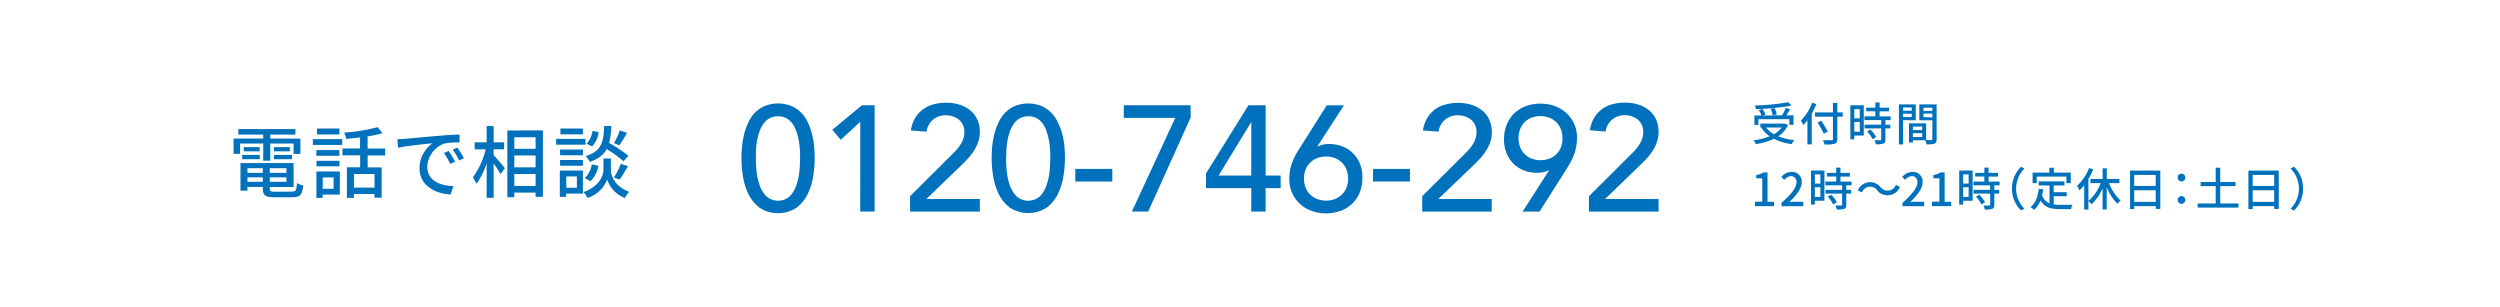 <svg xmlns="http://www.w3.org/2000/svg" width="766.41" height="93.97" viewBox="0 0 766.41 93.97">
  <g>
    <path d="M227.3,48.56a35.65,35.65,0,0,1,.19-3.72,24.56,24.56,0,0,1,.66-3.8,20.46,20.46,0,0,1,1.29-3.56,10.51,10.51,0,0,1,2.07-3,9.61,9.61,0,0,1,3-2,11,11,0,0,1,8.05,0,9.61,9.61,0,0,1,3,2,10.51,10.51,0,0,1,2.07,3A20,20,0,0,1,248.9,41a25.84,25.84,0,0,1,.67,3.8c.12,1.28.18,2.53.18,3.72a35.24,35.24,0,0,1-.46,5.52,19.17,19.17,0,0,1-1.7,5.48,11.59,11.59,0,0,1-3.43,4.18,10.41,10.41,0,0,1-11.27,0,11.59,11.59,0,0,1-3.43-4.18,19.49,19.49,0,0,1-1.7-5.48A37.17,37.17,0,0,1,227.3,48.56Zm4.42,0c0,1.08.07,2.35.21,3.82a18.78,18.78,0,0,0,.89,4.26,9.26,9.26,0,0,0,2.05,3.47,5.4,5.4,0,0,0,7.31,0,9.22,9.22,0,0,0,2-3.47,19.35,19.35,0,0,0,.9-4.26c.14-1.47.2-2.74.2-3.82,0-.73,0-1.57-.06-2.51a22.6,22.6,0,0,0-.33-2.85,18,18,0,0,0-.71-2.8A9.4,9.4,0,0,0,243,38a5.91,5.91,0,0,0-1.86-1.73,5.72,5.72,0,0,0-5.25,0A5.9,5.9,0,0,0,234,38a9.61,9.61,0,0,0-1.22,2.44,20.5,20.5,0,0,0-.71,2.8,20.89,20.89,0,0,0-.32,2.85C231.74,47,231.72,47.83,231.72,48.56Z" style="fill: #0071bc"/>
    <path d="M263.73,37.34l-6,5.52-2.57-3.08,9.06-7.5h3.91V64.85h-4.42Z" style="fill: #0071bc"/>
    <path d="M279,60.15l13.06-13a17.6,17.6,0,0,0,1.33-1.4,11.9,11.9,0,0,0,1.15-1.59,8.17,8.17,0,0,0,.81-1.75,6.28,6.28,0,0,0,.3-1.93,5.19,5.19,0,0,0-.44-2.16,4.88,4.88,0,0,0-1.21-1.6,5.58,5.58,0,0,0-1.8-1,6.74,6.74,0,0,0-2.18-.37,5.88,5.88,0,0,0-4,1.34,6,6,0,0,0-2,3.68L279.24,40a10.22,10.22,0,0,1,1.26-3.75,9.12,9.12,0,0,1,2.35-2.64A9.42,9.42,0,0,1,286.16,32a14.47,14.47,0,0,1,3.93-.51,13.22,13.22,0,0,1,4,.58,9.64,9.64,0,0,1,3.27,1.7,8,8,0,0,1,2.21,2.8,9.06,9.06,0,0,1,.8,3.94,9.28,9.28,0,0,1-.48,3,12.84,12.84,0,0,1-1.27,2.64,17.77,17.77,0,0,1-1.79,2.35c-.68.74-1.38,1.46-2.12,2.16L284,61h16.38v3.87H279Z" style="fill: #0071bc"/>
    <path d="M304,48.56c0-1.19.06-2.44.18-3.72a25.84,25.84,0,0,1,.67-3.8,19.4,19.4,0,0,1,1.29-3.56,10.51,10.51,0,0,1,2.07-3,9.61,9.61,0,0,1,3-2,11,11,0,0,1,8,0,9.5,9.5,0,0,1,3,2,10.51,10.51,0,0,1,2.07,3A20.29,20.29,0,0,1,325.63,41a25.84,25.84,0,0,1,.67,3.8c.12,1.28.18,2.53.18,3.72A35.24,35.24,0,0,1,326,54a19.17,19.17,0,0,1-1.7,5.48,11.59,11.59,0,0,1-3.43,4.18,10.41,10.41,0,0,1-11.27,0,11.59,11.59,0,0,1-3.43-4.18,19.17,19.17,0,0,1-1.7-5.48A34.67,34.67,0,0,1,304,48.56Zm4.42,0c0,1.08.07,2.35.2,3.82a19.35,19.35,0,0,0,.9,4.26,9.26,9.26,0,0,0,2.05,3.47,5.4,5.4,0,0,0,7.31,0,9.22,9.22,0,0,0,2-3.47,19.35,19.35,0,0,0,.9-4.26c.13-1.47.2-2.74.2-3.82,0-.73,0-1.57-.07-2.51a20.89,20.89,0,0,0-.32-2.85,18,18,0,0,0-.71-2.8,9.62,9.62,0,0,0-1.14-2.4,6,6,0,0,0-1.86-1.73,5.72,5.72,0,0,0-5.25,0A6,6,0,0,0,310.77,38a9.61,9.61,0,0,0-1.22,2.44,18,18,0,0,0-.71,2.8,20.89,20.89,0,0,0-.32,2.85c0,.91-.07,1.74-.07,2.47Z" style="fill: #0071bc"/>
    <path d="M341,55.65H329.65V51.78H341Z" style="fill: #0071bc"/>
    <path d="M360.29,36.14H344.51V32.28H365v3.77l-13,28.8h-5Z" style="fill: #0071bc"/>
    <path d="M383.61,57.67H369.72V53.16l13-20.88H388V53.81h4.6v3.86H388v7.18h-4.42Zm0-20.15h-.09l-9.94,16.29h10Z" style="fill: #0071bc"/>
    <path d="M403.85,44.88H404a8.18,8.18,0,0,1,3.58-.73,11.54,11.54,0,0,1,3.55.59,9.47,9.47,0,0,1,3.24,1.87,9.79,9.79,0,0,1,2.37,3.22,10.78,10.78,0,0,1,.92,4.62,11.79,11.79,0,0,1-.9,4.76,9.79,9.79,0,0,1-6,5.5,13.2,13.2,0,0,1-4.32.69,12.52,12.52,0,0,1-4.33-.74,10.61,10.61,0,0,1-3.54-2.11,10.15,10.15,0,0,1-3.31-7.64,15,15,0,0,1,.23-2.76,13.05,13.05,0,0,1,.67-2.37,17.58,17.58,0,0,1,1-2.21c.4-.72.85-1.48,1.34-2.27l8.23-13H412Zm-4.09,9.89a7.43,7.43,0,0,0,.48,2.72,5.89,5.89,0,0,0,1.38,2.13A6.3,6.3,0,0,0,403.76,61a7.83,7.83,0,0,0,5.52,0,6.38,6.38,0,0,0,2.14-1.41,5.89,5.89,0,0,0,1.38-2.13,7.92,7.92,0,0,0,0-5.43,6,6,0,0,0-1.38-2.14,6.21,6.21,0,0,0-2.14-1.4,7.72,7.72,0,0,0-5.52,0,6.21,6.21,0,0,0-2.14,1.4A6,6,0,0,0,400.24,52,7.54,7.54,0,0,0,399.76,54.77Z" style="fill: #0071bc"/>
    <path d="M432.23,55.65H420.92V51.78h11.31Z" style="fill: #0071bc"/>
    <path d="M436,60.15l13.06-13a17.72,17.72,0,0,0,1.34-1.4,12.86,12.86,0,0,0,1.15-1.59,8.65,8.65,0,0,0,.8-1.75,6.28,6.28,0,0,0,.3-1.93,5.19,5.19,0,0,0-.44-2.16,4.88,4.88,0,0,0-1.21-1.6,5.58,5.58,0,0,0-1.8-1,6.48,6.48,0,0,0-2.18-.37,5.74,5.74,0,0,0-6,5L436.23,40a10.42,10.42,0,0,1,1.27-3.75,9,9,0,0,1,5.61-4.2,14.54,14.54,0,0,1,3.94-.51,13.22,13.22,0,0,1,4,.58,9.64,9.64,0,0,1,3.27,1.7,7.84,7.84,0,0,1,2.21,2.8,9.06,9.06,0,0,1,.8,3.94,9.28,9.28,0,0,1-.48,3,12.34,12.34,0,0,1-1.27,2.64,15.68,15.68,0,0,1-1.79,2.35c-.67.74-1.38,1.46-2.12,2.16L440.93,61H457.3v3.87H436Z" style="fill: #0071bc"/>
    <path d="M474.88,52.24h-.19a8.09,8.09,0,0,1-3.59.74,11.24,11.24,0,0,1-3.54-.6,9.45,9.45,0,0,1-3.24-1.86A9.61,9.61,0,0,1,462,47.3a10.86,10.86,0,0,1-.92-4.63A11.69,11.69,0,0,1,462,38a9.93,9.93,0,0,1,2.41-3.43,10.24,10.24,0,0,1,3.54-2.09,13,13,0,0,1,4.33-.71,12.73,12.73,0,0,1,4.32.73,10.64,10.64,0,0,1,3.54,2.12,10,10,0,0,1,3.31,7.63A15,15,0,0,1,483.2,45a13,13,0,0,1-.66,2.37,17.84,17.84,0,0,1-1,2.23c-.4.74-.84,1.49-1.33,2.26l-8.24,13h-5.19ZM479,42.35a7.38,7.38,0,0,0-.48-2.71,6.3,6.3,0,0,0-1.38-2.14A6.21,6.21,0,0,0,475,36.1a7.72,7.72,0,0,0-5.52,0,6.21,6.21,0,0,0-2.14,1.4A6,6,0,0,0,466,39.64a7.8,7.8,0,0,0,0,5.43,5.89,5.89,0,0,0,1.38,2.13,6.38,6.38,0,0,0,2.14,1.41,7.83,7.83,0,0,0,5.52,0,6.38,6.38,0,0,0,2.14-1.41,6.26,6.26,0,0,0,1.38-2.13A7.43,7.43,0,0,0,479,42.35Z" style="fill: #0071bc"/>
    <path d="M487.11,60.15l13.07-13a17.6,17.6,0,0,0,1.33-1.4,12.86,12.86,0,0,0,1.15-1.59,7.68,7.68,0,0,0,.8-1.75,6.28,6.28,0,0,0,.3-1.93,5.18,5.18,0,0,0-.43-2.16,4.83,4.83,0,0,0-1.2-1.63,5.64,5.64,0,0,0-1.79-1,6.5,6.5,0,0,0-2.19-.37,5.85,5.85,0,0,0-3.95,1.34,6,6,0,0,0-2,3.68l-4.79-.42a10.42,10.42,0,0,1,1.27-3.75,9.07,9.07,0,0,1,5.56-4.2,14.54,14.54,0,0,1,3.94-.51,13.22,13.22,0,0,1,4,.58,9.59,9.59,0,0,1,3.26,1.7,7.84,7.84,0,0,1,2.21,2.8,9.07,9.07,0,0,1,.81,3.94,9.29,9.29,0,0,1-.49,3,12.8,12.8,0,0,1-1.26,2.64,16.44,16.44,0,0,1-1.8,2.35c-.67.74-1.38,1.46-2.11,2.16L492.08,61h16.38v3.87H487.11Z" style="fill: #0071bc"/>
  </g>
  <g>
    <path d="M548.14,38.38a8.49,8.49,0,0,1-3,3.4,17.8,17.8,0,0,0,4.93,1.16,5.59,5.59,0,0,0-.8,1.24,17.45,17.45,0,0,1-5.47-1.63,19.47,19.47,0,0,1-5.53,1.64,4.08,4.08,0,0,0-.75-1.18,18.68,18.68,0,0,0,5-1.23A9.67,9.67,0,0,1,540,39.2l.26-.11h-.61v-1.2h7.59Zm-9.08-.09h-1.22v-2.9H540a9.39,9.39,0,0,0-.8-1.66l1.13-.33a7.32,7.32,0,0,1,.9,1.76l-.76.23h3a8.31,8.31,0,0,0-.63-2l1.16-.25a7.44,7.44,0,0,1,.7,1.93l-1.17.29h2.78a14.74,14.74,0,0,0,1.12-2.25l1.36.36c-.36.63-.77,1.33-1.16,1.89h2.2v2.9h-1.27V36.54h-9.49Zm10.1-5.89a76.61,76.61,0,0,1-10.9,1.05,3.55,3.55,0,0,0-.28-1.11,72.29,72.29,0,0,0,10.27-1Zm-7.76,6.69a7.84,7.84,0,0,0,2.45,2.06,7,7,0,0,0,2.33-2.06Z" style="fill: #0071bc"/>
    <path d="M556.83,31.89a22.22,22.22,0,0,1-1.42,3v9.38h-1.32V36.88a12,12,0,0,1-1.23,1.44,8.42,8.42,0,0,0-.78-1.33,15.36,15.36,0,0,0,3.46-5.5Zm8.09,3.87h-1.66v6.83c0,.91-.24,1.28-.83,1.47a10.43,10.43,0,0,1-3.1.23,5.55,5.55,0,0,0-.5-1.3h2.63c.33,0,.45-.11.45-.42V35.76h-5.48v-1.3h5.48v-2.9h1.35v2.9h1.66ZM559.12,41a32,32,0,0,0-1.92-3.43l1.14-.54a37.91,37.91,0,0,1,2,3.31Z" style="fill: #0071bc"/>
    <path d="M571.37,41.54h-2.91v1.18h-1.21V32.28h4.12Zm-2.91-8.08v2.82h1.68V33.46Zm1.68,6.92v-3h-1.68v3ZM578,36.81v1.4h1.5v1.15H578V42.8c0,.68-.16,1-.62,1.22a6.87,6.87,0,0,1-2.3.21,4.9,4.9,0,0,0-.42-1.22h1.77c.21,0,.29-.07.29-.26V39.36h-5.1V38.21h5.1v-1.4h-5.14V35.66h3.33V34.12h-2.8V33h2.8V31.39h1.31V33h2.88v1.14h-2.88v1.54h3.4v1.15Zm-4.6,2.9A10.36,10.36,0,0,1,575.18,42l-1.1.68a10.34,10.34,0,0,0-1.7-2.4Z" style="fill: #0071bc"/>
    <path d="M583.42,36.84v7.42h-1.28V32h5.16v4.88Zm0-3.9v1h2.65v-1Zm2.65,2.93v-1h-2.65v1Zm7.64,6.77c0,.74-.16,1.16-.66,1.38a6.92,6.92,0,0,1-2.44.23A6.1,6.1,0,0,0,590.2,43h-3.78v.7h-1.19V37.8h5.25v5.13h1.59c.23,0,.32-.08.32-.32V36.86h-4V32h5.3Zm-7.29-3.86v1.1h2.85v-1.1ZM589.27,42V40.83h-2.85V42Zm.39-9v1h2.73V33Zm2.73,3V34.83h-2.73V35.9Z" style="fill: #0071bc"/>
    <path d="M538,61.82h2.25V54.65H538.4v-1a6.19,6.19,0,0,0,2.24-.79h1.22v9h2v1.33H538Z" style="fill: #0071bc"/>
    <path d="M546.13,62.22c3-2.69,4.61-4.7,4.61-6.39A1.68,1.68,0,0,0,549.28,54H549a2.82,2.82,0,0,0-2,1.15l-.91-.9a4,4,0,0,1,3.14-1.54,2.92,2.92,0,0,1,3.11,2.7,2.54,2.54,0,0,1,0,.39c0,2-1.59,4-3.77,6.14a15.77,15.77,0,0,1,1.68-.1h2.58v1.37h-6.66Z" style="fill: #0071bc"/>
    <path d="M559.3,61.54h-2.92v1.18h-1.2V52.28h4.12Zm-2.92-8.08v2.82h1.69V53.46Zm1.69,6.92v-3h-1.69v3ZM566,56.81v1.4h1.5v1.15H566V62.8c0,.68-.15,1-.61,1.22a6.87,6.87,0,0,1-2.3.21,5.34,5.34,0,0,0-.42-1.22h1.76c.21,0,.3-.07.3-.26V59.36h-5.1V58.21h5.1v-1.4h-5.14V55.66h3.33V54.12h-2.8V53h2.8V51.39h1.3V53h2.89v1.14h-2.89v1.54h3.41v1.15Zm-4.59,2.9a10.32,10.32,0,0,1,1.7,2.29l-1.11.68a9.82,9.82,0,0,0-1.69-2.4Z" style="fill: #0071bc"/>
    <path d="M575.49,58.32a2.69,2.69,0,0,0-3.76-.57,2.73,2.73,0,0,0-.94,1.26l-1.24-.67a4.24,4.24,0,0,1,3.72-2.51,4.29,4.29,0,0,1,3.23,1.51,2.7,2.7,0,0,0,4.71-.69l1.23.68a4.1,4.1,0,0,1-7,1Z" style="fill: #0071bc"/>
    <path d="M583.21,62.22c3-2.69,4.61-4.7,4.61-6.39A1.68,1.68,0,0,0,586.37,54h-.3a2.75,2.75,0,0,0-2,1.15l-.92-.9a4.09,4.09,0,0,1,3.14-1.54,2.92,2.92,0,0,1,3.11,2.7,2.54,2.54,0,0,1,0,.39c0,2-1.58,4-3.77,6.14a15.77,15.77,0,0,1,1.68-.1h2.58v1.37h-6.65Z" style="fill: #0071bc"/>
    <path d="M592.29,61.82h2.26V54.65H592.7v-1a6.38,6.38,0,0,0,2.24-.79h1.22v9h2v1.33h-5.88Z" style="fill: #0071bc"/>
    <path d="M604.74,61.54h-2.91v1.18h-1.21V52.28h4.12Zm-2.91-8.08v2.82h1.68V53.46Zm1.68,6.92v-3h-1.68v3Zm7.88-3.57v1.4h1.5v1.15h-1.5V62.8c0,.68-.15,1-.61,1.22a6.87,6.87,0,0,1-2.3.21,5.34,5.34,0,0,0-.42-1.22h1.76c.21,0,.3-.07.3-.26V59.36H605V58.21h5.1v-1.4H605V55.66h3.33V54.12h-2.8V53h2.8V51.39h1.3V53h2.89v1.14h-2.89v1.54H613v1.15Zm-4.59,2.9A10.23,10.23,0,0,1,608.55,62l-1.11.68a9.82,9.82,0,0,0-1.69-2.4Z" style="fill: #0071bc"/>
    <path d="M616.8,57.83a9.29,9.29,0,0,1,2.77-6.69l1.06.5a8.74,8.74,0,0,0,0,12.36l0,0-1.06.51A9.31,9.31,0,0,1,616.8,57.83Z" style="fill: #0071bc"/>
    <path d="M629.62,62.66a13.35,13.35,0,0,0,2,.13h3.76a3.9,3.9,0,0,0-.49,1.32h-3.34c-2.74,0-4.76-.46-6-2.66a7.15,7.15,0,0,1-2,2.91,6.62,6.62,0,0,0-1.08-.9c1.54-1.14,2.26-3.11,2.55-5.56l1.35.13c-.09.64-.2,1.26-.34,1.83a4,4,0,0,0,2.28,2.47V56.86H625V55.62h7.88v1.24h-3.3v2.06h4v1.22h-4Zm-5.23-6.52h-1.27V52.91h5.13V51.42h1.38v1.49h5.19v3.23h-1.34v-2h-9.09Z" style="fill: #0071bc"/>
    <path d="M641.71,51.89a20.89,20.89,0,0,1-1.48,3v9.36h-1.29v-7.5a12.68,12.68,0,0,1-1.43,1.59,9,9,0,0,0-.77-1.35,14.56,14.56,0,0,0,3.69-5.47Zm4.84,4.25a14.11,14.11,0,0,0,3.57,5.35,4.74,4.74,0,0,0-1,1,15.83,15.83,0,0,1-3.27-5.11v6.83h-1.28V57.78a15.45,15.45,0,0,1-3.35,4.84,5.91,5.91,0,0,0-1-1A13.56,13.56,0,0,0,644,56.14h-3.15V54.86h3.74V51.61h1.28v3.25h3.86v1.28Z" style="fill: #0071bc"/>
    <path d="M662.27,52.3V64.05h-1.39V63.2h-6.59v.91H653V52.3Zm-8,1.32V57h6.59V53.62Zm6.59,8.26V58.32h-6.59v3.56Z" style="fill: #0071bc"/>
    <path d="M667.59,54.54a1.18,1.18,0,0,1,2.35-.22.81.81,0,0,1,0,.22,1.18,1.18,0,0,1-2.35,0Zm0,6.79a1.18,1.18,0,1,1,1.21,1.15h0a1.14,1.14,0,0,1-1.17-1.11Z" style="fill: #0071bc"/>
    <path d="M686.24,62.37v1.27H673.73V62.37h5.52v-5.3h-4.62V55.8h4.62V51.43h1.39V55.8h4.69v1.27h-4.69v5.3Z" style="fill: #0071bc"/>
    <path d="M698.59,52.3V64.05H697.2V63.2h-6.59v.91h-1.33V52.3Zm-8,1.32V57h6.59V53.62Zm6.59,8.26V58.32h-6.59v3.56Z" style="fill: #0071bc"/>
    <path d="M706.05,57.83a9.41,9.41,0,0,1-2.77,6.7L702.21,64a8.72,8.72,0,0,0,0-12.33l0-.05,1.07-.5A9.33,9.33,0,0,1,706.05,57.83Z" style="fill: #0071bc"/>
  </g>
  <g>
    <path d="M80.69,44H73.61v3.17h-2v-4.7h9.08V41.26H73.08v-1.7H90.55v1.7h-7.7v1.23h9.24v4.7H90V44H82.85v5.26H80.69Zm8.78,14.74c1.2,0,1.44-.41,1.58-2.64a4.63,4.63,0,0,0,1.9.72c-.29,2.9-.94,3.65-3.36,3.65H84.33c-3,0-3.76-.55-3.76-2.71V57.3H75.86v1.15H73.72V50H90v7.32H82.7v.46c0,.84.29,1,1.78,1ZM74.25,47.5h5.38v1.3H74.25Zm5.36-2.4v1.3H74.73V45.1Zm-3.75,6.46V53h4.71V51.56Zm4.71,4.18V54.37H75.86v1.37Zm7.24-4.18H82.7V53h5.11Zm0,4.18V54.37H82.7v1.37ZM88.87,45.1v1.3H84V45.1ZM84,47.5h5.52v1.3H84Z" style="fill: #0071bc"/>
    <path d="M95.91,42.65h9v1.78h-9Zm8.26,17H98.91v1H97V52.57h7.18Zm-.1-11.88H97V46h7Zm-7,1.53h7V51H97Zm7-8.08H97.18V39.41h6.87Zm-5.14,13.2v3.45h3.34v-3.5Zm13.78-6.75v3.65H117v9.27h-2.2V59.48h-6.31v1.18h-2.14V51.27h4.06V47.62H105V45.51h5.38V42.13c-1.44.16-2.88.33-4.25.43a6.79,6.79,0,0,0-.65-1.9A55.71,55.71,0,0,0,115.74,39l1.56,1.82a43,43,0,0,1-4.61,1v3.72h5.4v2.11Zm2.11,5.67h-6.31v4.17h6.31Z" style="fill: #0071bc"/>
    <path d="M124,42.58c1.73-.17,6-.57,10.35-.93,2.52-.22,4.92-.36,6.53-.41v2.42a23.19,23.19,0,0,0-4.63.34A7.85,7.85,0,0,0,131,51.13c0,4.34,4,5.76,8,5.95l-.87,2.54c-4.65-.24-9.52-2.73-9.52-8a9.39,9.39,0,0,1,4-7.71c-2.06.22-7.89.79-10.56,1.37l-.24-2.62A18.38,18.38,0,0,0,124,42.58Zm15.51,7-1.49.67a23.71,23.71,0,0,0-1.92-3.36l1.44-.62a36,36,0,0,1,2,3.32Zm2.73-1.1-1.46.72a22.85,22.85,0,0,0-2-3.32l1.44-.64a35.37,35.37,0,0,1,2,3.25Z" style="fill: #0071bc"/>
    <path d="M151.33,47.57c.84.87,3,3.39,3.46,4l-1.35,1.8a31.84,31.84,0,0,0-2.11-3.26V60.63h-2.14V50.05a23.51,23.51,0,0,1-3.12,6.31,13.37,13.37,0,0,0-1.1-2,24.23,24.23,0,0,0,3.93-8.57h-3.38V43.64h3.67v-5h2.14v5h3.22v2.11h-3.22Zm15.1-7.6V60.34h-2.24V59.05h-6.52v1.41h-2.14V40Zm-8.76,2.11v3.53h6.52V42.08Zm0,9.21h6.52V47.65h-6.52ZM164.19,57V53.34h-6.52V57Z" style="fill: #0071bc"/>
    <path d="M179.49,44.36h-9V42.58h9Zm-.79,15h-5.16v1h-1.92V52.28h7.08Zm0-11.77h-7V45.85h7Zm-7,1.47h7v1.75h-7Zm7-7.87h-6.89V39.41h6.89ZM173.61,54.1v3.46h3.24V54.08Zm13.66-2c0,1.41.88,4.92,5.56,6.69a18.67,18.67,0,0,0-1.29,1.9,9.13,9.13,0,0,1-5.4-5.66,9.67,9.67,0,0,1-6,5.66,9.43,9.43,0,0,0-1.27-1.8C184,57.07,185,53.54,185,52.1V48.58h2.28Zm-8,2.47a7.31,7.31,0,0,0,2.16-4.18l2,.41A8.56,8.56,0,0,1,181,55.57Zm11.88-5.14A41.28,41.28,0,0,0,186,45.69c-.94,1.75-2.5,3-5.19,3.93a7.17,7.17,0,0,0-1.27-1.77c4.92-1.51,5.47-4.3,5.69-9.22h2.18a23.89,23.89,0,0,1-.67,5.19,49.42,49.42,0,0,1,5.9,3.91Zm-7.63-8.93a7.64,7.64,0,0,1-2,4.37l-1.7-.81a7.16,7.16,0,0,0,1.82-3.92Zm4.7,13.9a23.4,23.4,0,0,0,2.11-4.18l2.19.72c-.84,1.44-1.8,3.08-2.57,4.11Zm4-13.68a40.33,40.33,0,0,1-2.35,3.82l-1.65-.65A22.39,22.39,0,0,0,190,40Z" style="fill: #0071bc"/>
  </g>
</svg>
